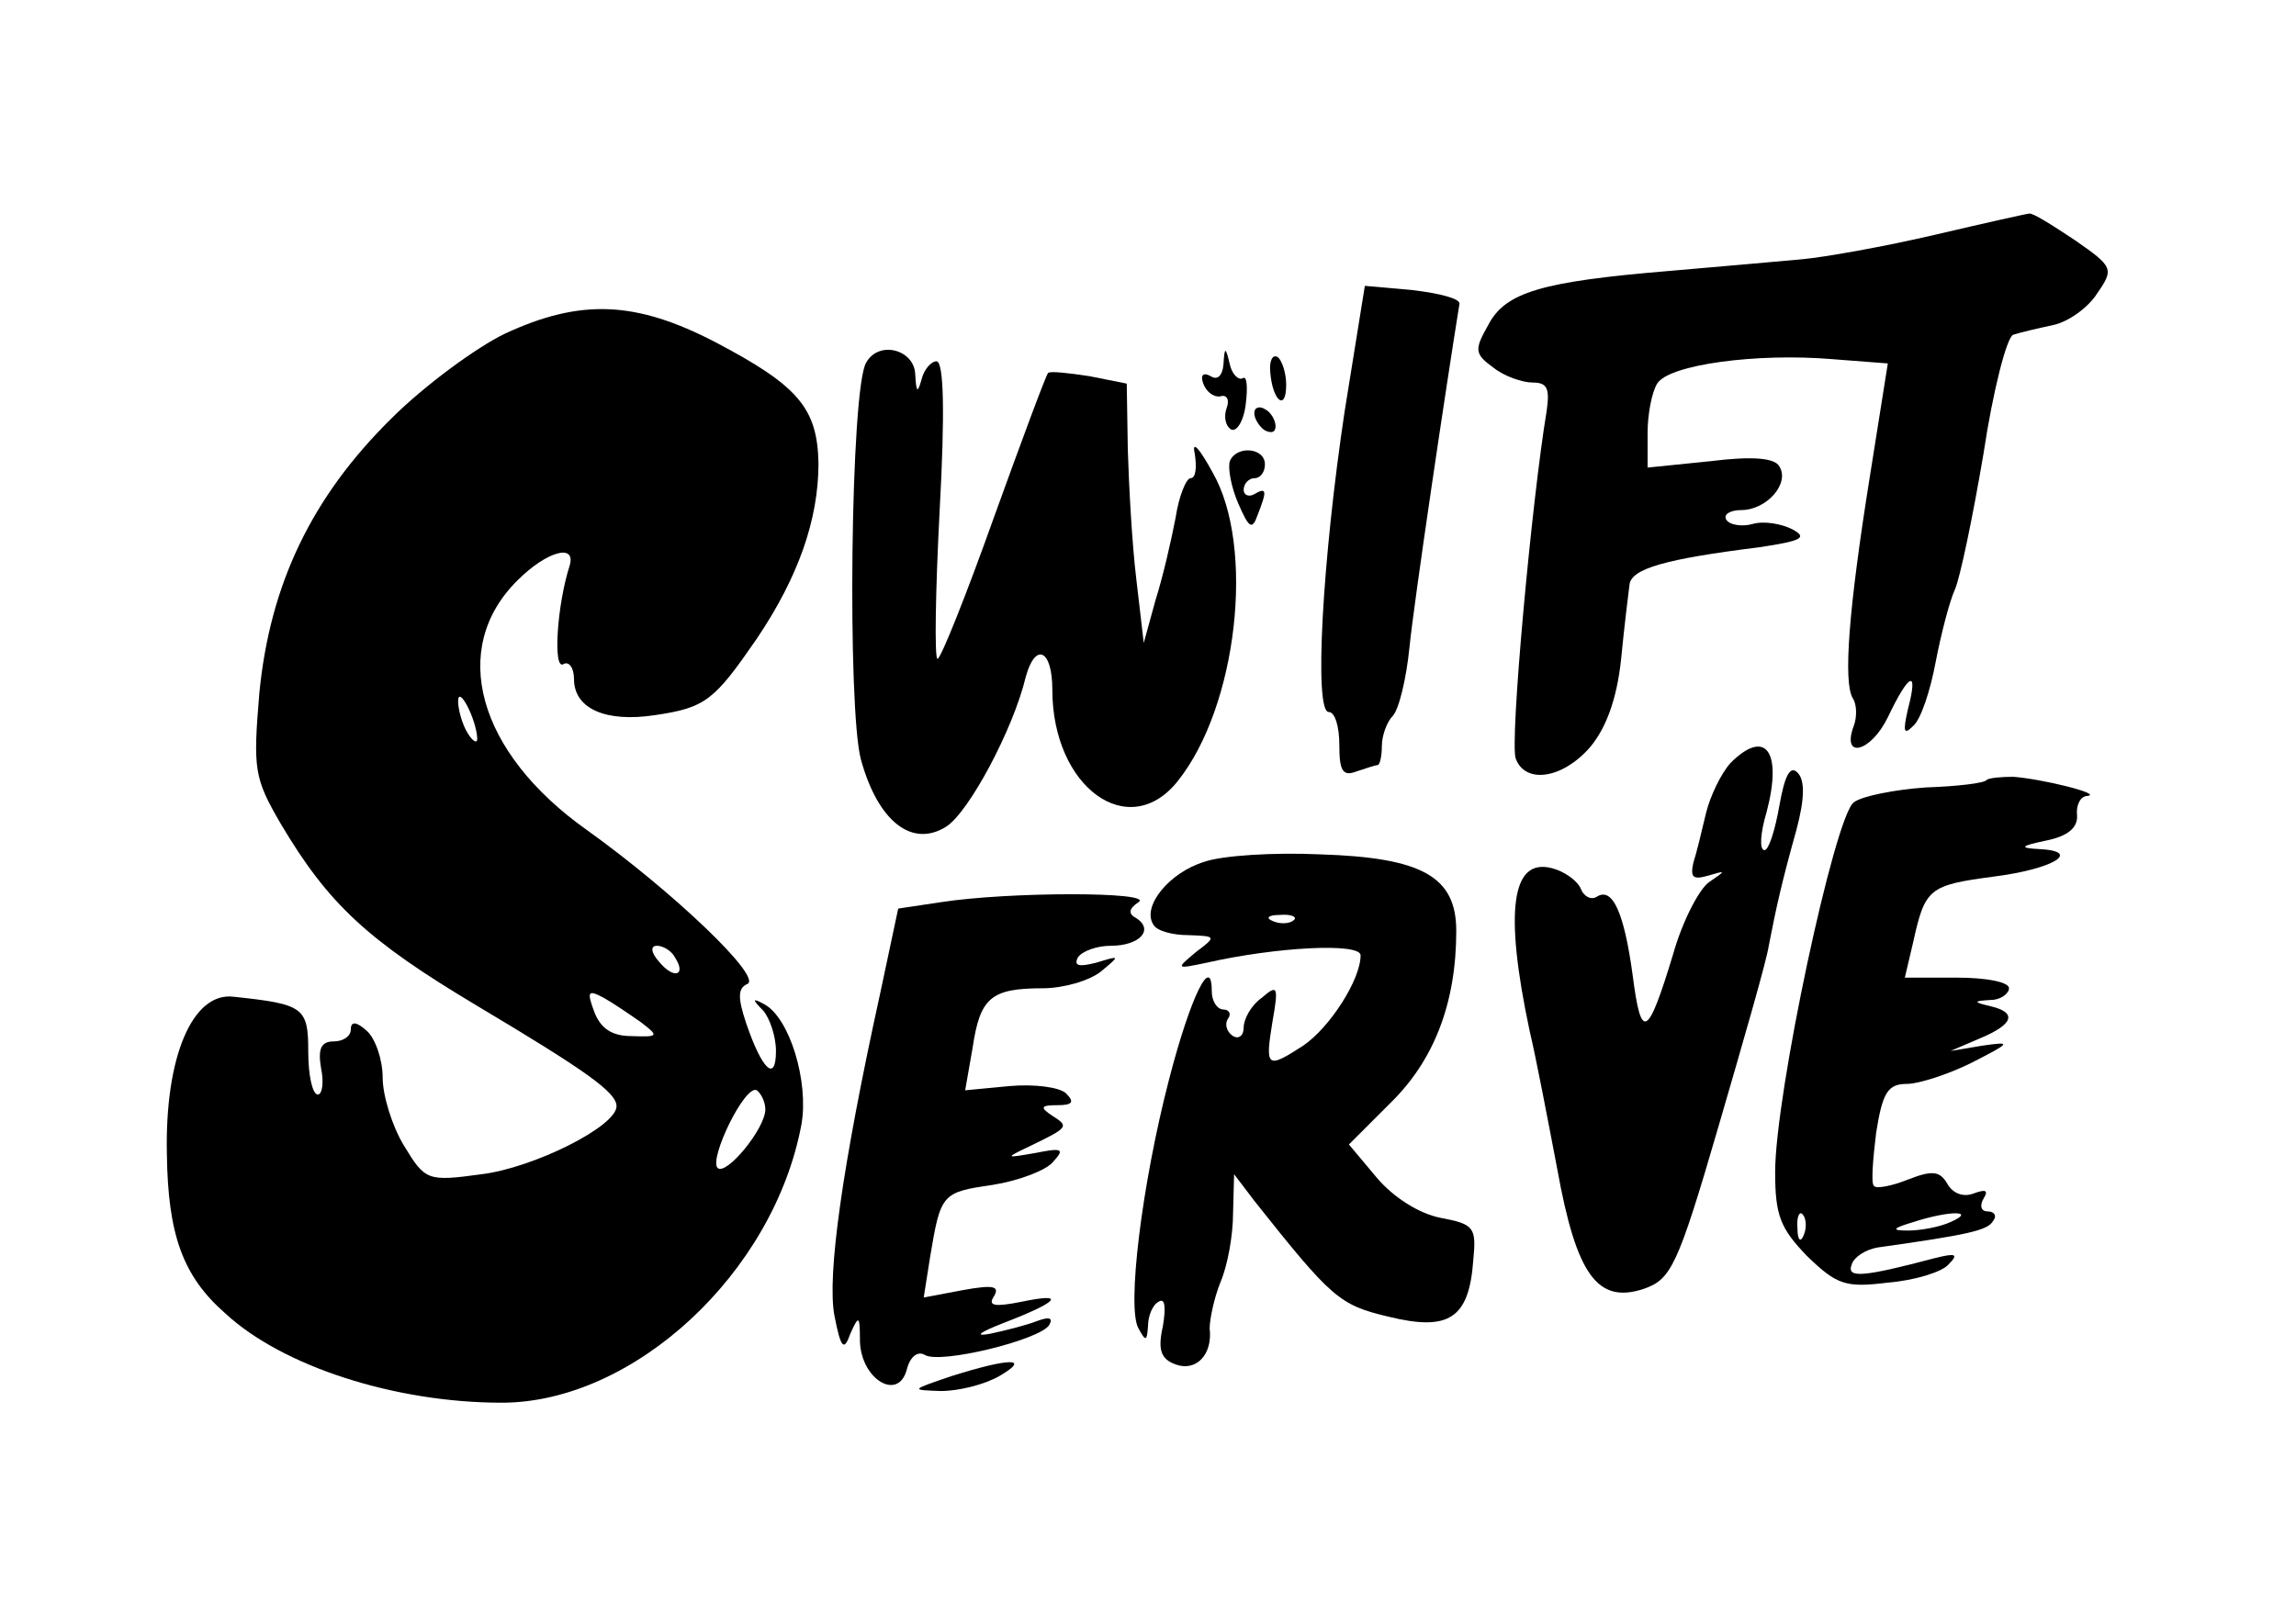 <?xml version="1.0" standalone="no"?>
<!DOCTYPE svg PUBLIC "-//W3C//DTD SVG 20010904//EN"
 "http://www.w3.org/TR/2001/REC-SVG-20010904/DTD/svg10.dtd">
<svg version="1.0" xmlns="http://www.w3.org/2000/svg"
 width="216pt" height="152pt" viewBox="0 0 216 152"
 preserveAspectRatio="xMidYMid meet">

<g transform="translate(0,152) scale(0.1,-0.1)"
fill="#000000" stroke="none">
<path d="M1820 1299 c-47 -11 -103 -21 -125 -23 -22 -2 -78 -7 -125 -11 -120
-10 -154 -20 -170 -51 -13 -23 -13 -27 5 -40 10 -8 27 -14 37 -14 14 0 16 -6
13 -27 -14 -84 -35 -313 -29 -327 9 -24 44 -19 70 11 15 18 25 45 29 82 3 31
7 63 8 71 2 15 34 24 122 35 40 6 46 9 31 17 -10 5 -26 8 -37 5 -10 -3 -22 -1
-25 4 -3 5 4 9 14 9 24 0 46 25 36 41 -4 8 -25 10 -65 5 l-59 -6 0 33 c0 17 4
38 9 46 11 18 94 29 165 23 l52 -4 -17 -107 c-20 -125 -25 -193 -16 -208 4 -6
4 -18 1 -26 -12 -32 16 -25 32 8 20 42 29 46 19 8 -5 -22 -4 -25 5 -16 7 6 16
33 21 60 5 26 13 57 18 68 5 11 17 69 27 128 9 60 22 110 28 112 6 2 23 6 37
9 15 3 34 17 42 30 16 23 15 25 -21 50 -21 14 -40 26 -43 25 -2 0 -42 -9 -89
-20z"/>
<path d="M1265 1133 c-21 -140 -29 -283 -15 -283 6 0 10 -14 10 -31 0 -24 3
-30 16 -25 9 3 18 6 20 6 2 0 4 8 4 18 0 10 5 23 10 28 6 6 13 35 16 65 4 41
35 249 47 323 1 5 -19 10 -44 13 l-45 4 -19 -118z"/>
<path d="M475 1206 c-27 -13 -76 -49 -107 -80 -75 -74 -114 -156 -124 -258 -6
-72 -5 -80 20 -123 45 -76 82 -110 184 -171 104 -62 132 -82 132 -95 0 -19
-78 -58 -127 -64 -51 -7 -53 -6 -73 27 -11 18 -20 47 -20 64 0 17 -7 37 -15
44 -10 9 -15 9 -15 1 0 -6 -7 -11 -16 -11 -12 0 -15 -7 -12 -25 3 -14 1 -25
-3 -25 -5 0 -9 18 -9 40 0 42 -4 45 -70 52 -39 5 -65 -57 -63 -148 1 -76 15
-115 55 -150 54 -50 160 -84 260 -84 124 0 256 122 282 262 7 40 -11 100 -35
113 -11 6 -12 5 -1 -6 6 -7 12 -24 12 -38 0 -30 -13 -18 -28 26 -8 24 -8 33 1
37 15 6 -70 87 -151 145 -103 73 -130 171 -65 235 27 27 55 35 49 14 -12 -37
-16 -99 -6 -93 5 3 10 -3 10 -14 0 -28 30 -41 76 -34 48 7 56 14 96 72 39 58
58 112 58 165 -1 52 -19 73 -97 114 -75 39 -127 41 -198 8z m-26 -381 c0 -5
-4 -3 -9 5 -5 8 -9 22 -9 30 0 16 17 -16 18 -35z m186 -206 c11 -17 -1 -21
-15 -4 -8 9 -8 15 -2 15 6 0 14 -5 17 -11z m-32 -61 c17 -13 17 -14 -9 -13
-18 0 -29 7 -35 23 -7 19 -6 21 9 13 9 -5 25 -16 35 -23z m117 -82 c0 -18 -37
-63 -45 -55 -8 9 26 79 37 73 4 -3 8 -11 8 -18z"/>
<path d="M815 1179 c-15 -23 -18 -327 -5 -374 16 -58 48 -83 80 -63 21 13 63
91 75 141 9 33 25 26 25 -12 0 -92 72 -144 118 -86 56 70 73 220 33 290 -13
24 -20 31 -17 18 2 -13 1 -23 -4 -23 -4 0 -11 -17 -14 -37 -4 -21 -12 -56 -19
-78 l-11 -40 -7 60 c-4 33 -7 88 -8 122 l-1 62 -35 7 c-20 3 -37 5 -39 3 -2
-2 -25 -64 -51 -136 -26 -73 -50 -133 -53 -133 -3 0 -2 63 2 140 5 91 4 140
-3 140 -5 0 -12 -8 -14 -17 -4 -14 -5 -12 -6 5 -1 23 -34 32 -46 11z"/>
<path d="M1151 1177 c-1 -11 -6 -15 -12 -11 -7 4 -10 1 -7 -7 3 -8 10 -13 16
-12 6 2 9 -3 6 -11 -3 -8 -1 -17 4 -20 5 -3 12 7 14 24 2 16 1 27 -3 24 -4 -2
-10 4 -12 13 -4 17 -5 17 -6 0z"/>
<path d="M1195 1170 c2 -27 15 -38 15 -12 0 11 -4 23 -8 26 -5 3 -8 -4 -7 -14z"/>
<path d="M1180 1131 c0 -5 5 -13 10 -16 6 -3 10 -2 10 4 0 5 -4 13 -10 16 -5
3 -10 2 -10 -4z"/>
<path d="M1157 1086 c-2 -6 1 -24 8 -40 10 -23 13 -25 18 -11 9 23 9 27 -3 20
-5 -3 -10 -1 -10 4 0 6 5 11 10 11 6 0 10 6 10 13 0 16 -27 18 -33 3z"/>
<path d="M1628 802 c-9 -10 -19 -31 -23 -47 -4 -17 -9 -38 -12 -47 -3 -14 0
-16 14 -12 17 5 17 5 1 -6 -9 -6 -25 -36 -34 -68 -24 -79 -30 -82 -38 -20 -8
59 -19 84 -34 74 -5 -3 -12 0 -15 8 -3 7 -15 16 -27 19 -38 10 -45 -40 -21
-153 6 -25 17 -83 26 -130 18 -100 38 -127 81 -113 26 9 32 20 71 154 23 79
45 155 47 169 7 36 12 59 26 109 8 30 8 47 1 54 -7 7 -12 -3 -17 -31 -4 -23
-10 -42 -14 -42 -5 0 -4 16 2 36 15 57 -1 79 -34 46z"/>
<path d="M1869 786 c-2 -3 -28 -6 -57 -7 -29 -2 -60 -8 -68 -14 -18 -13 -74
-275 -74 -348 0 -41 5 -53 30 -79 28 -27 36 -30 76 -25 25 2 51 10 57 17 10
10 7 11 -13 6 -68 -18 -83 -19 -78 -6 2 7 13 14 24 16 85 12 104 16 109 25 4
5 1 9 -5 9 -6 0 -8 5 -4 12 5 8 2 9 -9 5 -10 -4 -20 0 -25 9 -7 12 -14 13 -37
4 -15 -6 -30 -9 -32 -6 -3 2 -1 25 2 50 6 38 11 46 29 46 11 0 39 9 61 20 37
19 38 20 10 16 l-30 -5 28 12 c31 13 35 24 10 30 -17 4 -17 5 0 6 9 0 17 6 17
11 0 6 -22 10 -49 10 l-49 0 8 34 c11 50 15 53 75 61 56 7 85 24 43 26 -19 1
-17 3 7 8 20 4 30 12 29 24 -1 9 3 18 10 18 14 2 -43 16 -70 18 -11 0 -23 -1
-25 -3z m-172 -428 c-3 -8 -6 -5 -6 6 -1 11 2 17 5 13 3 -3 4 -12 1 -19z m138
12 c-11 -5 -29 -8 -40 -8 -16 0 -15 2 5 8 34 11 60 11 35 0z"/>
<path d="M1133 709 c-33 -10 -59 -42 -48 -59 3 -6 18 -10 33 -10 26 -1 27 -1
7 -16 -19 -16 -19 -16 10 -10 66 15 145 19 145 7 0 -23 -29 -68 -54 -85 -34
-22 -36 -21 -29 22 6 34 5 36 -10 23 -10 -7 -17 -20 -17 -28 0 -8 -5 -11 -10
-8 -6 4 -8 11 -5 16 4 5 1 9 -4 9 -6 0 -11 8 -11 17 0 36 -20 -5 -40 -82 -26
-100 -40 -216 -29 -235 7 -13 8 -12 9 2 0 9 4 20 10 23 6 4 7 -5 4 -23 -5 -22
-2 -31 12 -36 19 -7 35 9 32 34 0 8 4 28 10 43 7 16 12 45 12 65 l1 37 19 -25
c73 -92 80 -98 126 -109 57 -14 76 -2 80 53 3 31 1 34 -31 40 -20 4 -44 19
-60 38 l-26 31 39 39 c41 40 62 94 62 162 0 51 -32 69 -128 72 -43 2 -92 -1
-109 -7z m84 -55 c-3 -3 -12 -4 -19 -1 -8 3 -5 6 6 6 11 1 17 -2 13 -5z"/>
<path d="M885 671 l-40 -6 -17 -80 c-36 -164 -50 -266 -43 -303 6 -31 9 -34
15 -17 8 18 9 17 9 -7 1 -36 36 -57 44 -27 3 12 10 18 17 14 14 -9 108 14 117
28 4 7 0 8 -11 4 -10 -4 -30 -9 -44 -12 -16 -3 -11 1 12 10 52 20 60 29 17 20
-25 -5 -32 -4 -26 5 6 10 -1 11 -29 6 l-37 -7 6 38 c10 60 11 61 59 68 25 4
51 14 57 22 11 12 8 13 -17 8 -29 -5 -29 -5 -4 7 35 17 36 18 20 28 -12 8 -11
10 5 10 14 0 16 3 8 11 -6 6 -30 9 -53 7 l-42 -4 7 40 c7 47 17 56 66 56 19 0
44 7 55 16 18 15 18 15 -5 8 -16 -4 -21 -3 -17 5 4 6 18 11 31 11 27 0 41 15
24 26 -8 4 -7 9 2 15 16 10 -122 10 -186 0z"/>
<path d="M895 225 c-38 -13 -39 -13 -10 -14 17 0 41 6 55 14 31 18 9 17 -45 0z"/>
</g>
</svg>
